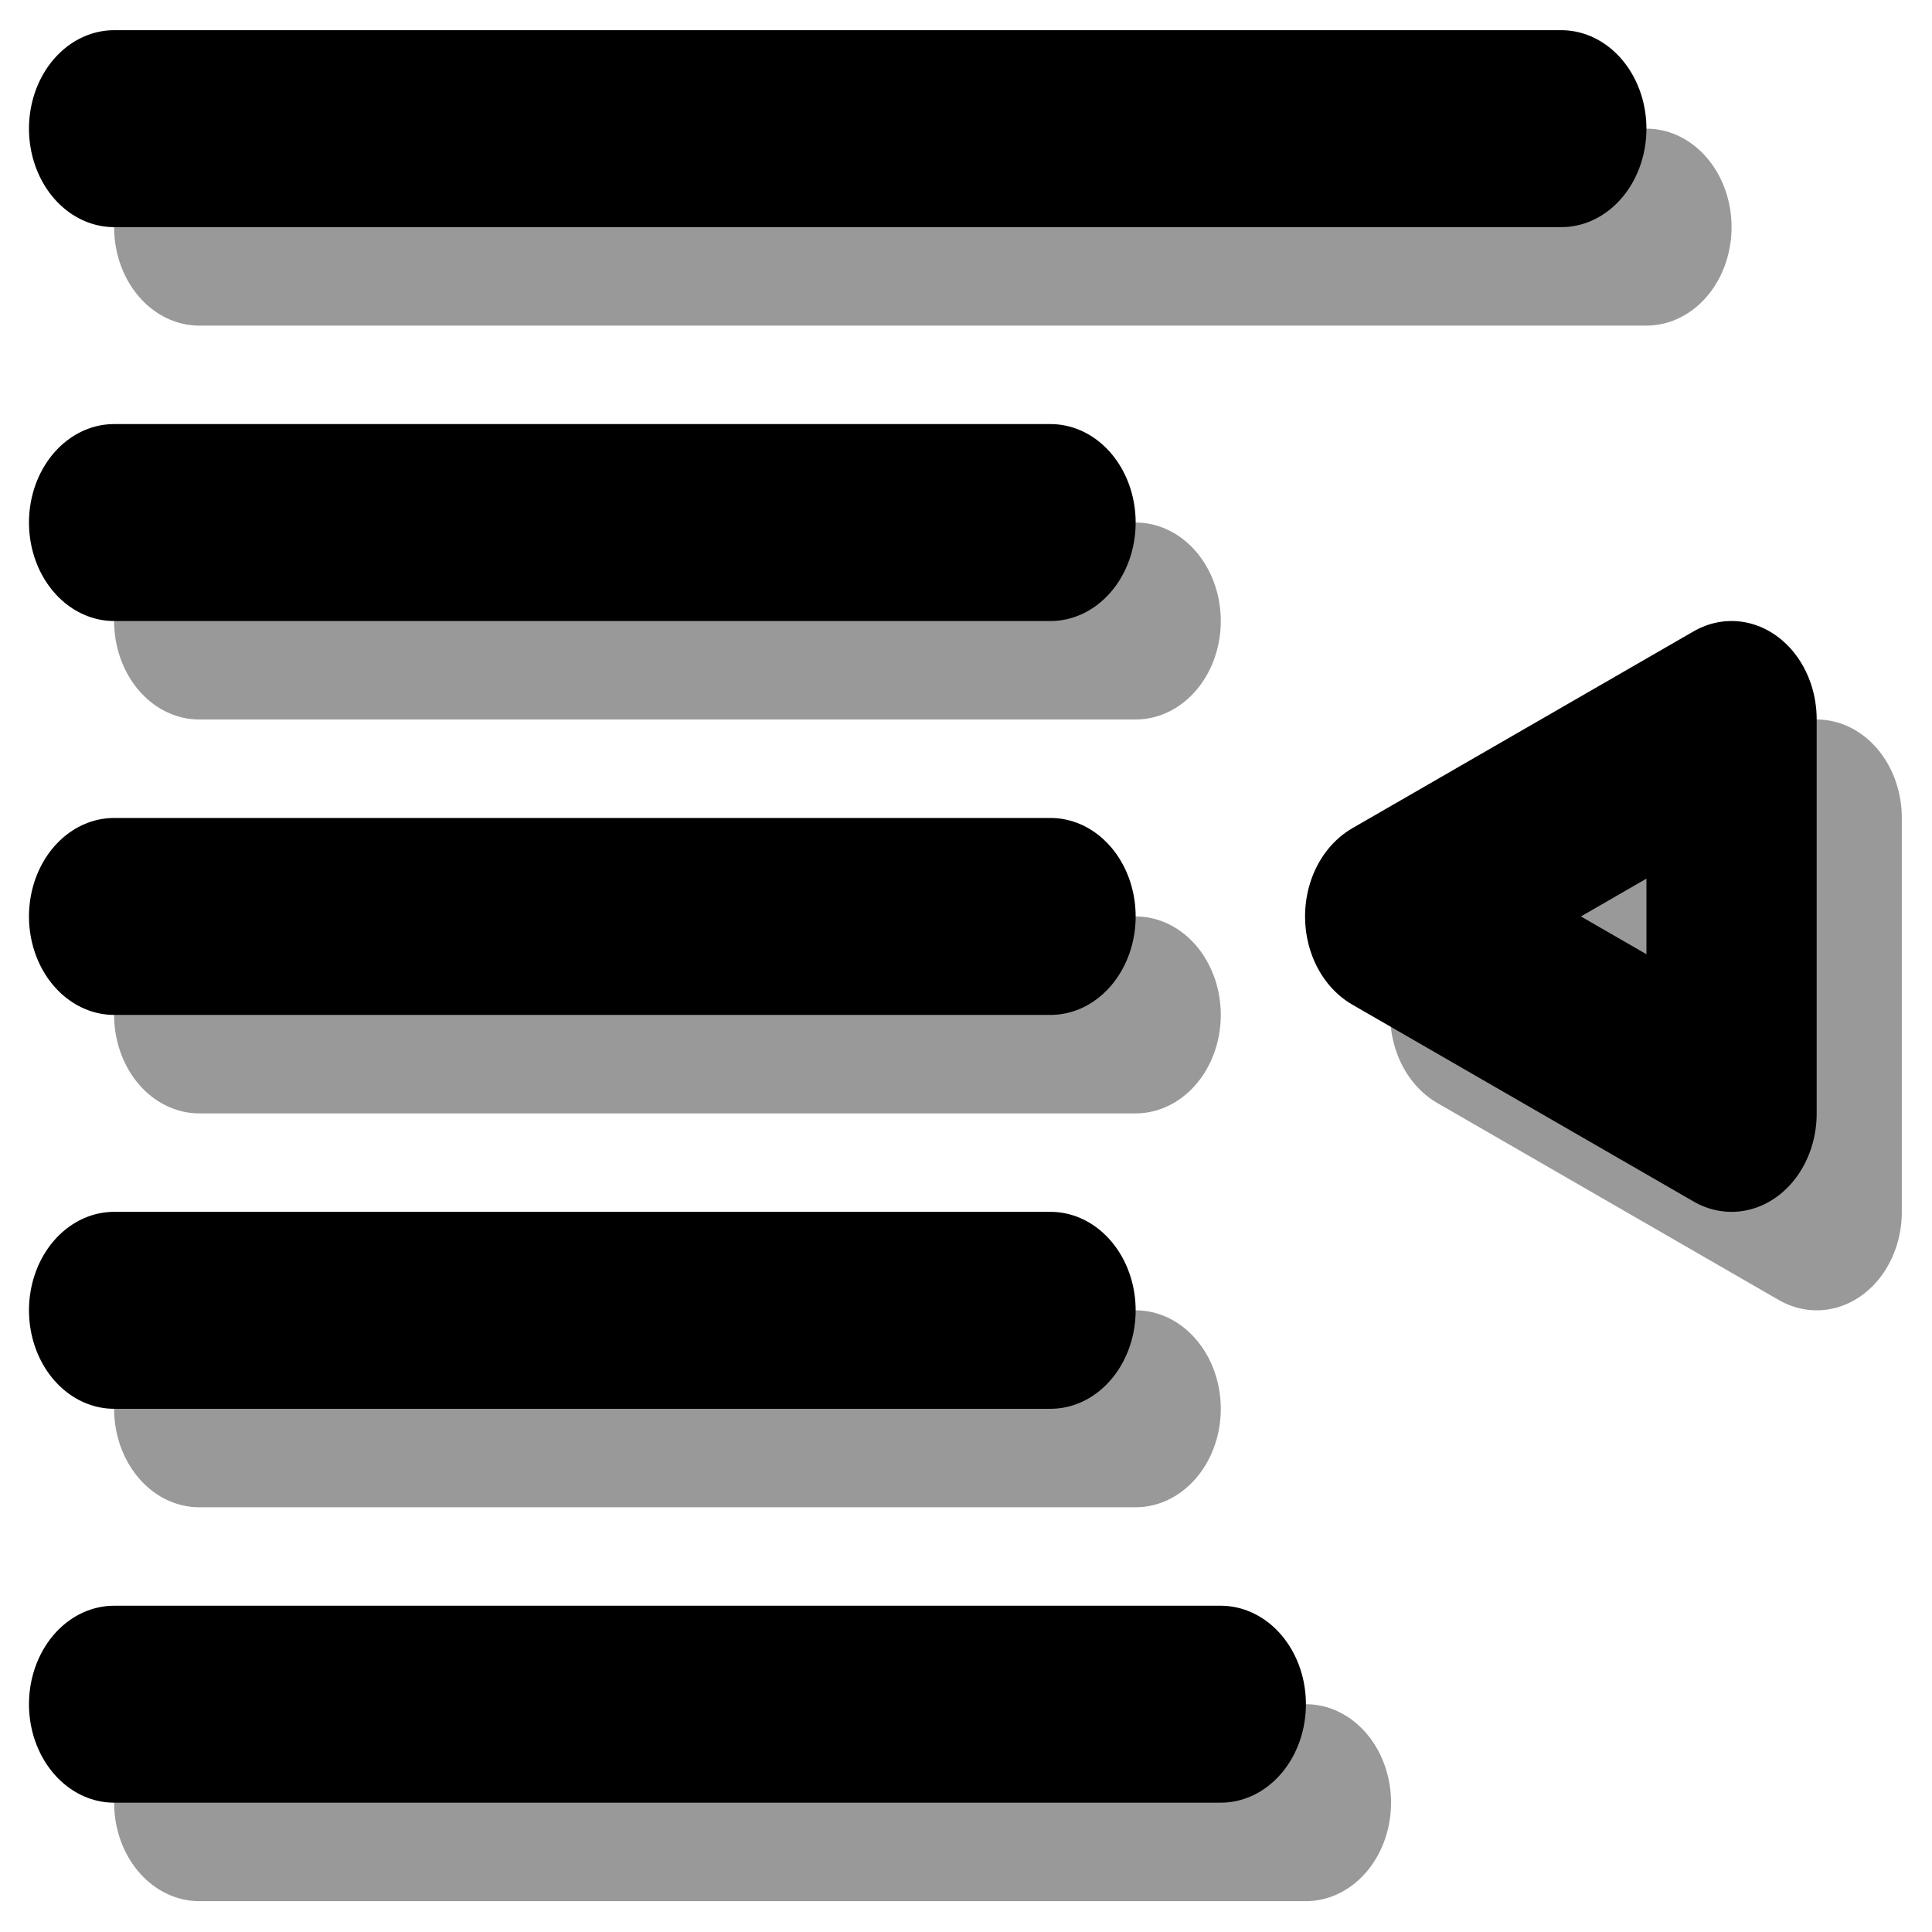 <?xml version="1.0" encoding="UTF-8" standalone="yes"?>
<svg version="1.1" width="64" height="64" color-interpolation="linearRGB"
     xmlns:svg="http://www.w3.org/2000/svg" xmlns="http://www.w3.org/2000/svg">
 <g>
  <path style="fill:none; stroke:#000000; stroke-opacity:0.4; stroke-width:4; stroke-linecap:round; stroke-linejoin:round"
        d="M38 4H4
           M4 12H26
           M4 20H26
           M42 16L33.98 20L42 24V16z
           M4 36H30
           M4 28H26"
        transform="matrix(1.41,0,0,1.631,0.96,1)"
  />
  <path style="fill:none; stroke:#000000; stroke-width:4; stroke-linecap:round; stroke-linejoin:round"
        d="M36 2H2
           M2 10H24
           M2 18H24
           M40 14L31.98 18L40 22V14z
           M2 34H28
           M2 26H24"
        transform="matrix(1.41,0,0,1.631,0.96,1)"
  />
 </g>
</svg>
